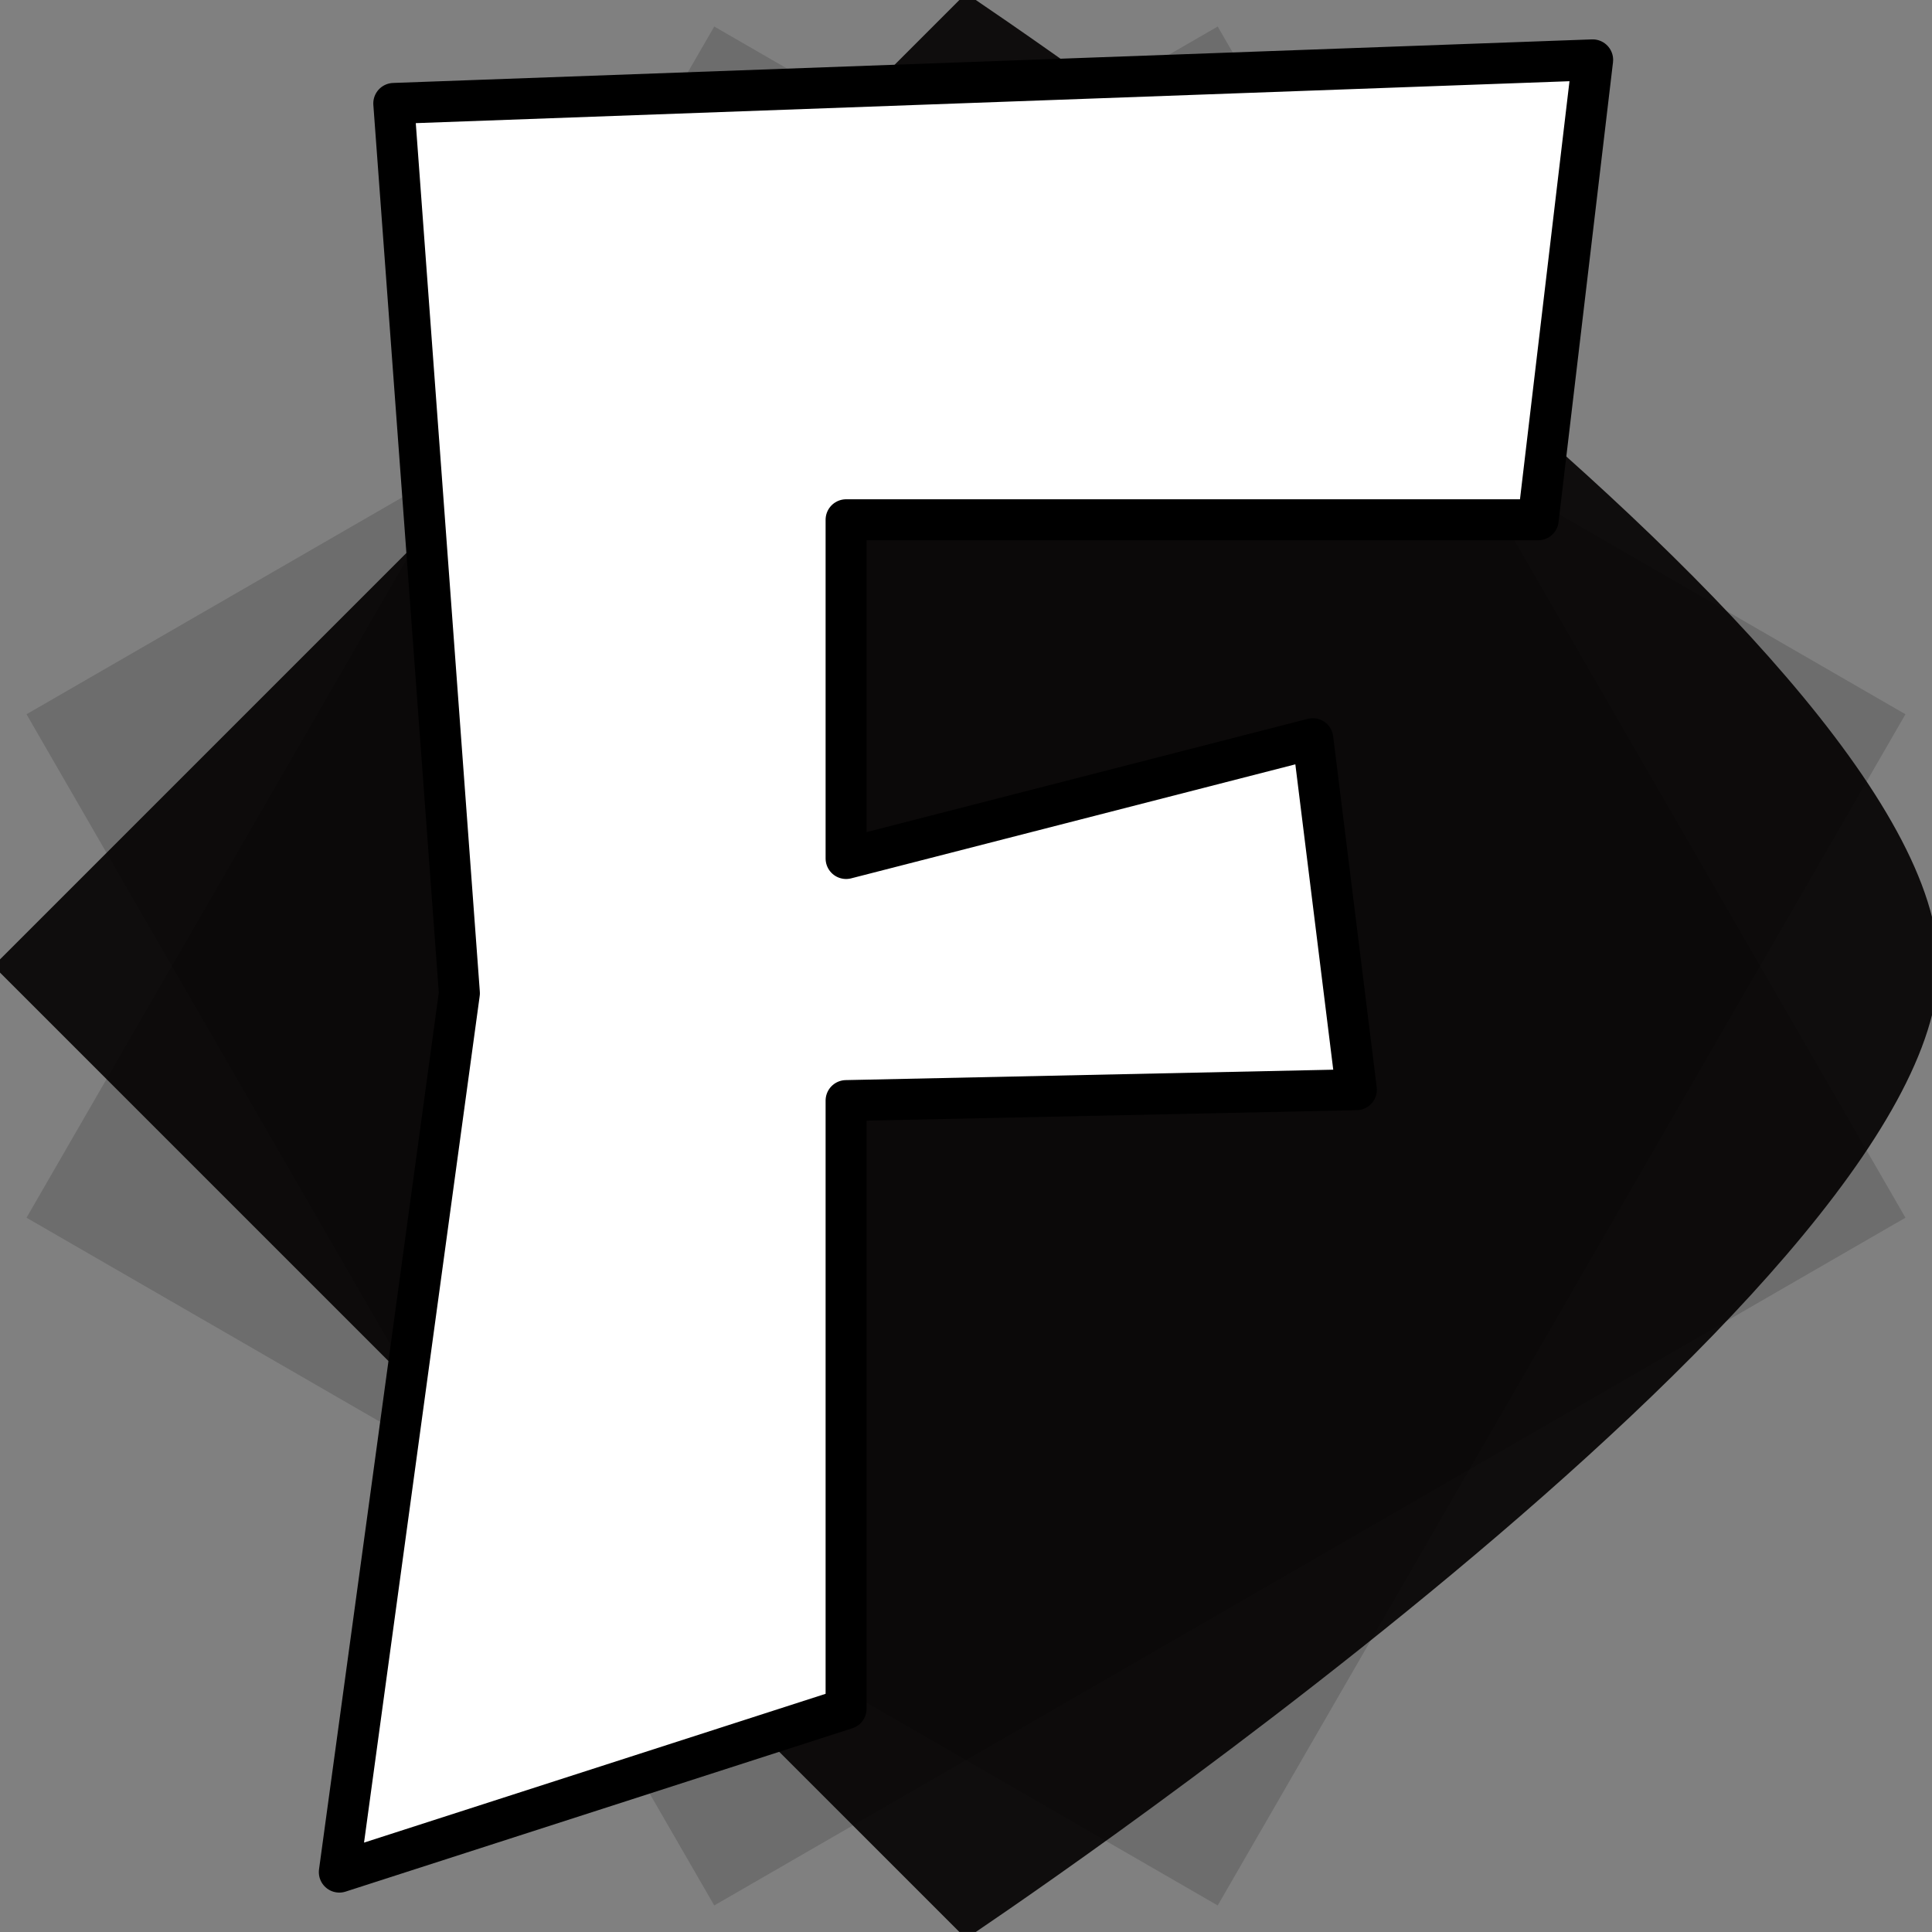 <?xml version="1.0" encoding="UTF-8" standalone="no"?><!DOCTYPE svg PUBLIC "-//W3C//DTD SVG 1.1//EN" "http://www.w3.org/Graphics/SVG/1.1/DTD/svg11.dtd"><svg width="100%" height="100%" viewBox="0 0 982 982" version="1.1" xmlns="http://www.w3.org/2000/svg" xmlns:xlink="http://www.w3.org/1999/xlink" xml:space="preserve" xmlns:serif="http://www.serif.com/" style="fill-rule:evenodd;clip-rule:evenodd;stroke-linejoin:round;stroke-miterlimit:2;"><rect x="0" y="0" width="982" height="982" fill="#808080" stroke="none"/><rect id="Artboard4" x="0" y="0" width="981.983" height="981.983" style="fill:none;"/><clipPath id="_clip1"><rect x="0" y="0" width="981.983" height="981.983"/></clipPath><g clip-path="url(#_clip1)"><path d="M985.343,490.992c0,-164.784 -494.351,-494.352 -494.351,-494.352l-494.352,494.352l494.352,494.351c-0,0 494.351,-329.568 494.351,-494.351Z" style="fill:#030000;fill-opacity:0.9;"/><path d="M363.044,968.499l605.455,-349.56l-349.56,-605.454l-605.454,349.559l349.559,605.455Z" style="fill-opacity:0.15;"/><path d="M13.485,618.939l605.454,349.56l349.56,-605.455l-605.455,-349.559l-349.559,605.454Z" style="fill-opacity:0.15;"/><path d="M172.474,951.554l61.028,-446.723l-33.35,-452.259l609.358,-22.142l-27.679,233.761l-351.78,-0l-0,172.169l237.225,-60.892l22.142,178.405l-259.367,5.536l-0,309.11l-257.577,83.035Z" style="fill:#fff;fill-rule:nonzero;stroke:#000;stroke-width:20.83px;"/></g></svg>